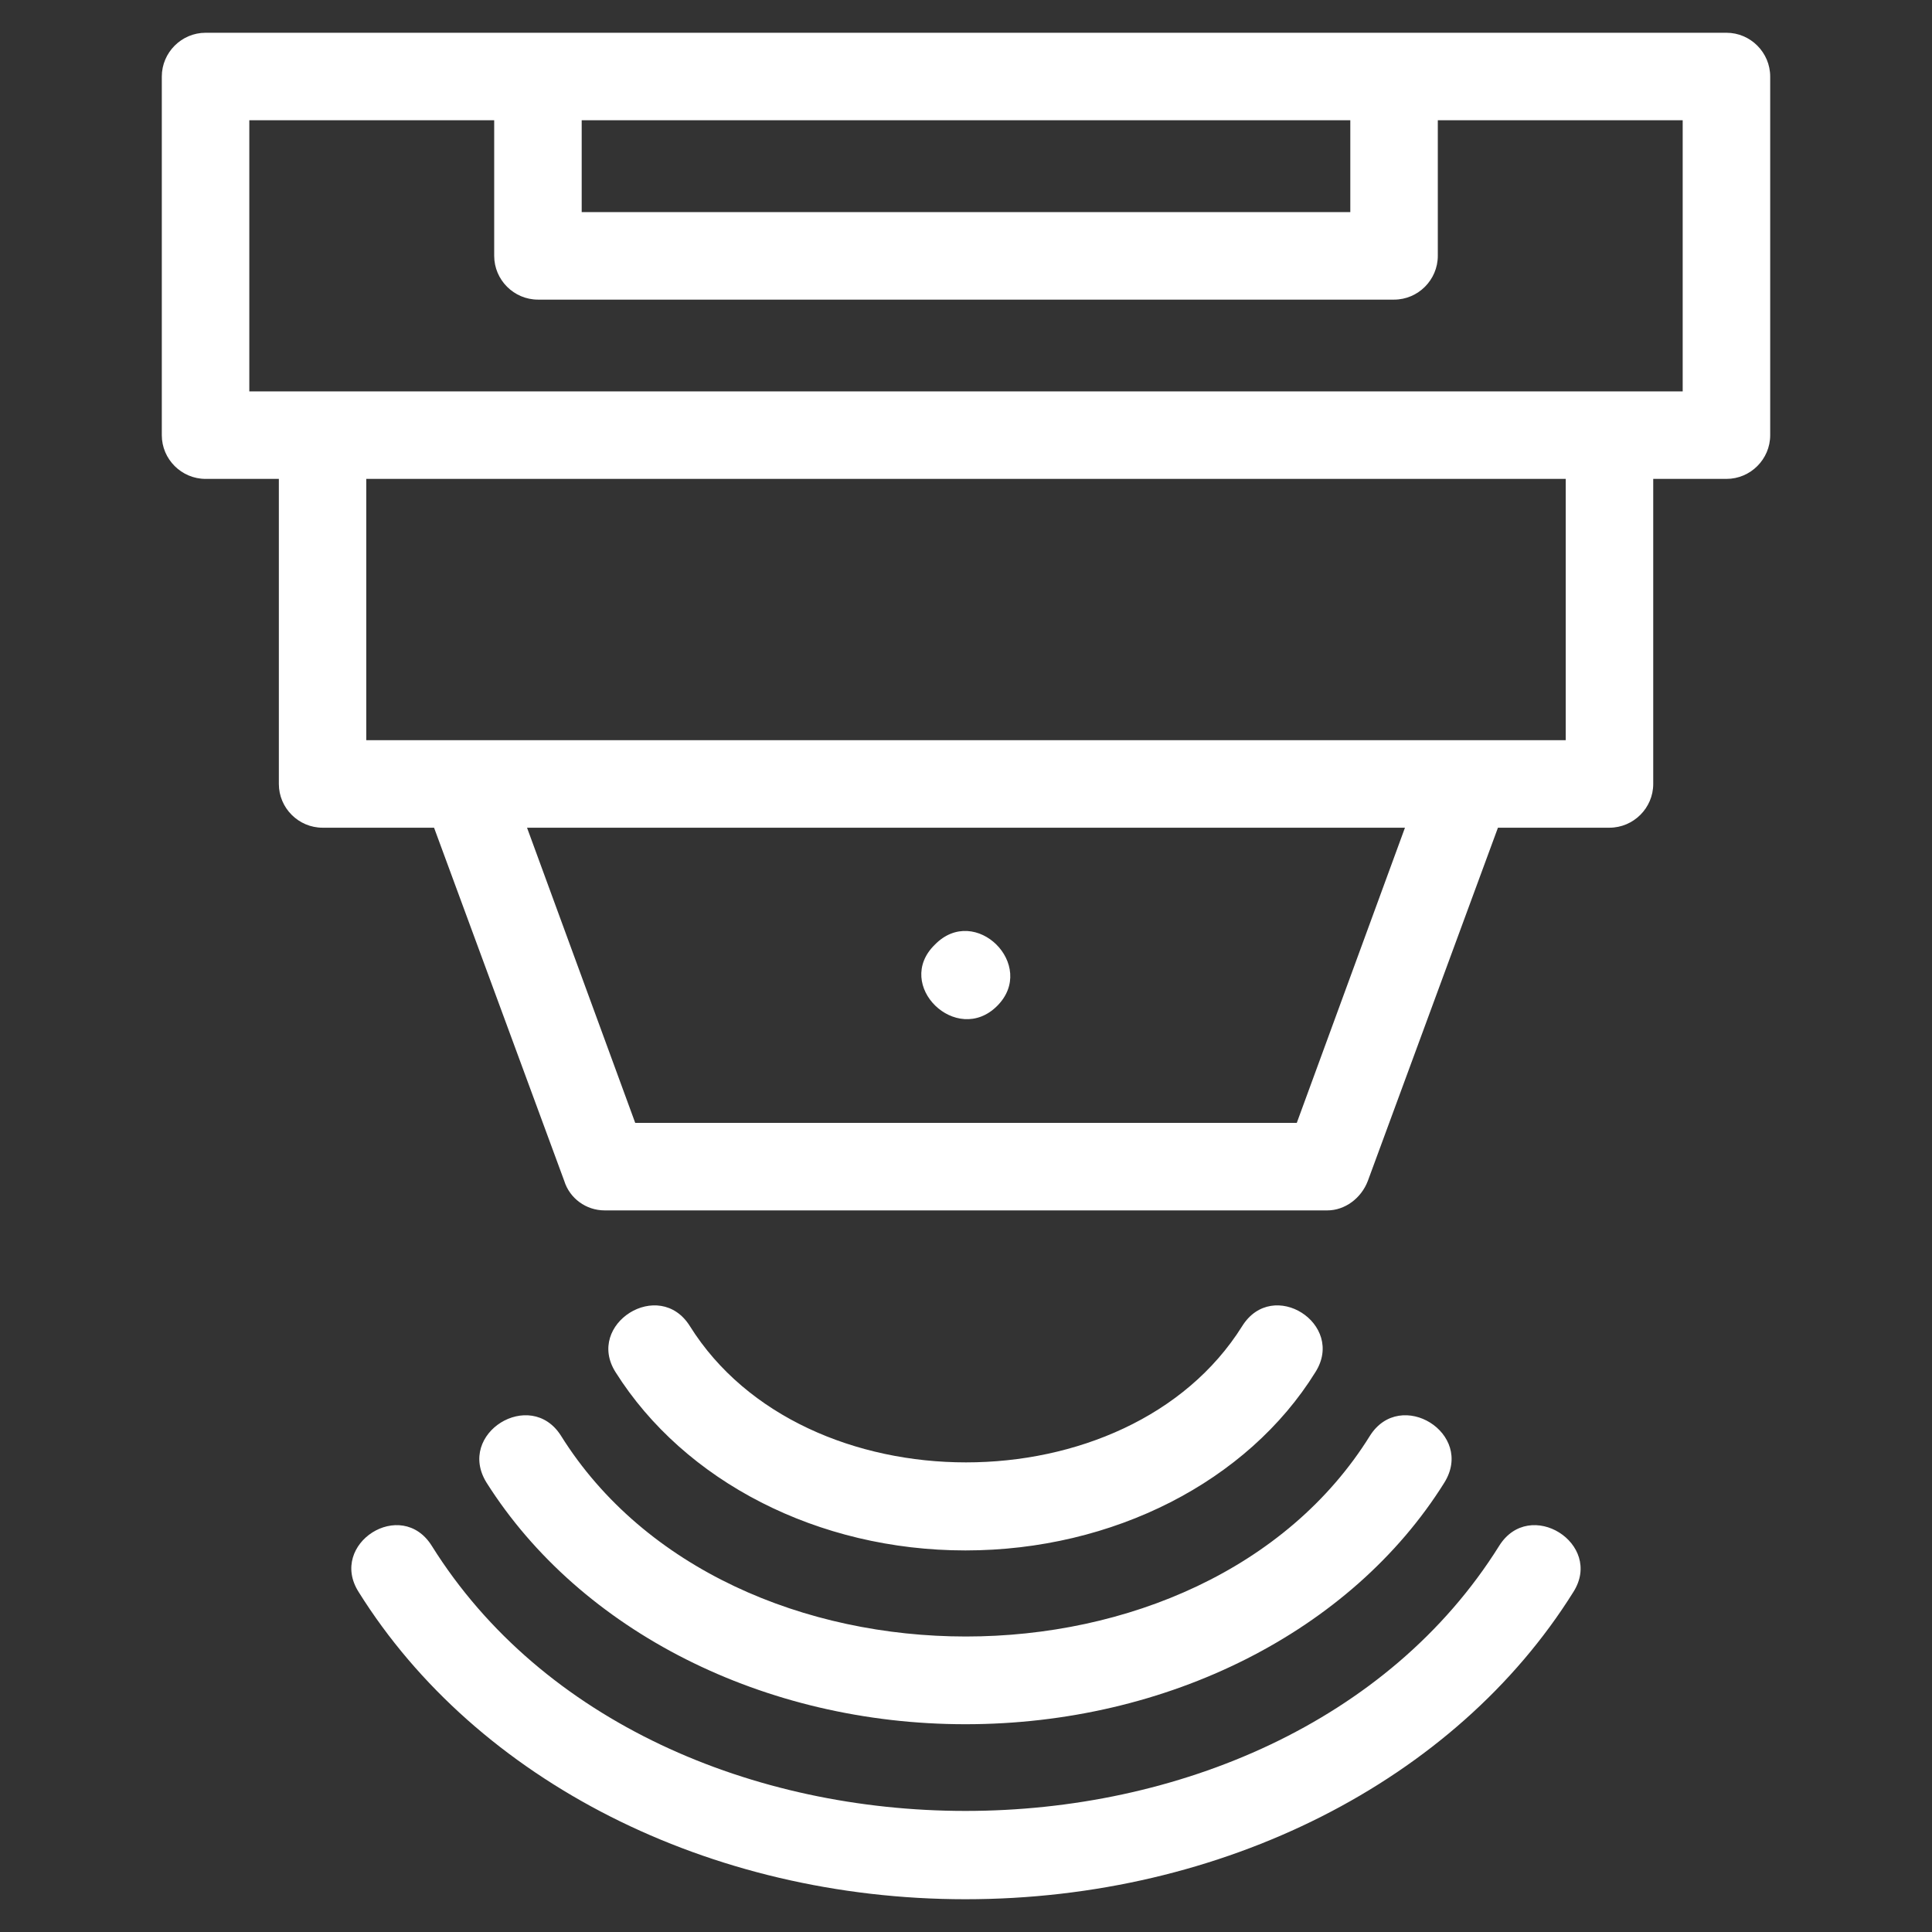 <svg width="24" height="24" viewBox="0 0 24 24" fill="none" xmlns="http://www.w3.org/2000/svg">
<rect x="0" y="0" width="24" height="24" fill="#333333" stroke="none"/>
<path fill-rule="evenodd" clip-rule="evenodd" d="M11.993 23.593C8.815 23.593 5.922 22.126 4.455 19.776C4.075 19.178 4.985 18.594 5.365 19.205C8.109 23.593 15.878 23.593 18.622 19.205C19.002 18.594 19.925 19.178 19.545 19.776C18.078 22.126 15.185 23.593 11.993 23.593ZM21.447 5.949H20.537V9.739C20.537 10.037 20.292 10.282 19.993 10.282H18.608L16.992 14.669C16.91 14.886 16.706 15.036 16.489 15.036H7.511C7.28 15.036 7.076 14.886 7.009 14.669L5.392 10.282H4.007C3.708 10.282 3.464 10.037 3.464 9.739V5.949H2.554C2.255 5.949 2.01 5.705 2.01 5.406V0.951C2.01 0.652 2.255 0.407 2.554 0.407H21.447C21.745 0.407 21.99 0.652 21.99 0.951V5.406C21.99 5.705 21.745 5.949 21.447 5.949ZM3.097 4.862H20.903V1.494H17.861V3.178C17.861 3.477 17.616 3.722 17.318 3.722H6.683C6.384 3.722 6.139 3.477 6.139 3.178V1.494H3.097V4.862ZM19.45 9.195V5.949H4.55V9.195C9.521 9.195 14.479 9.195 19.45 9.195ZM6.547 10.282L7.891 13.949H16.109L17.453 10.282H6.547ZM11.613 11.735C12.116 11.219 12.89 11.993 12.387 12.496C11.885 12.998 11.097 12.238 11.613 11.735ZM7.226 2.635H16.774V1.494H7.226V2.635ZM11.993 19.26C10.16 19.26 8.503 18.404 7.647 17.046C7.267 16.448 8.19 15.864 8.571 16.475C9.983 18.73 14.017 18.73 15.43 16.475C15.81 15.864 16.72 16.448 16.34 17.046C15.498 18.404 13.827 19.26 11.993 19.26ZM11.993 21.419C9.494 21.419 7.212 20.265 6.044 18.418C5.664 17.806 6.588 17.236 6.968 17.834C9.046 21.161 14.954 21.161 17.019 17.834C17.399 17.236 18.323 17.806 17.942 18.418C16.788 20.265 14.506 21.419 11.993 21.419Z" fill="white"/>
</svg>
